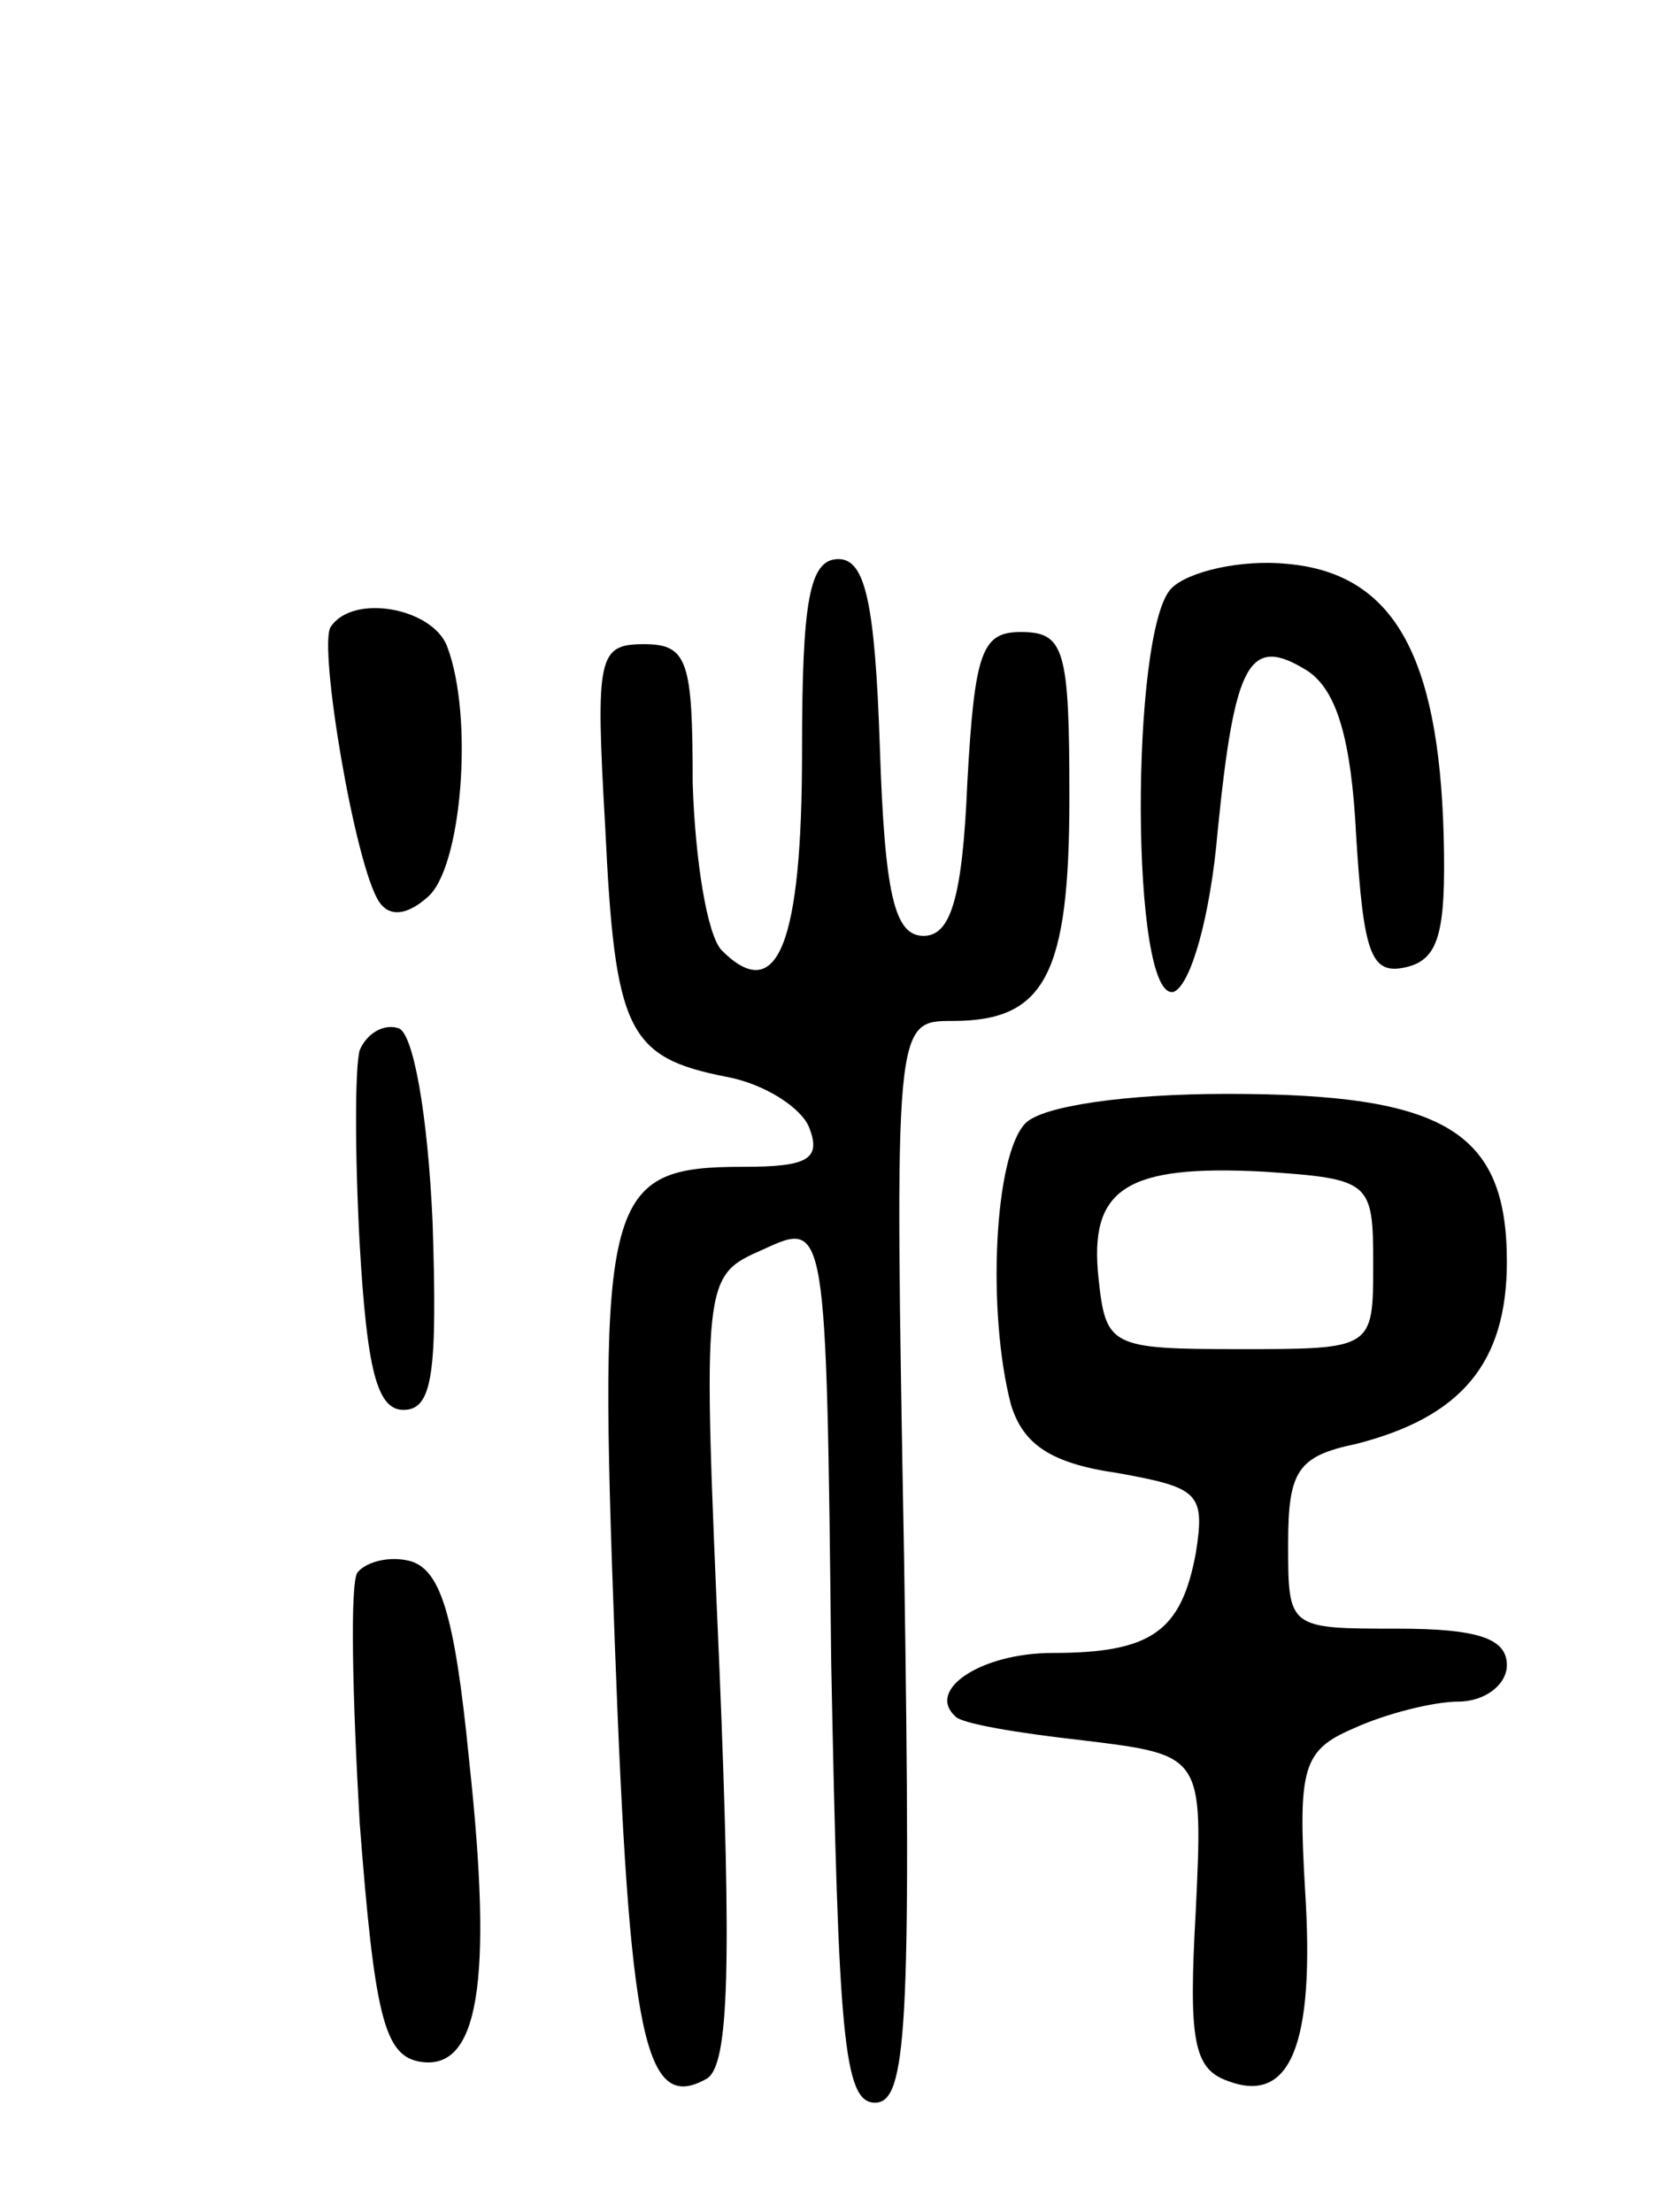 <svg version="1.0" xmlns="http://www.w3.org/2000/svg"
 width="69pt" height="91pt" viewBox="0 0 69 91"
 preserveAspectRatio="xMidYMid meet">
<g transform="translate(0,91) scale(0.1,-0.1)"
fill="#000000" stroke="none">
<path d="M330 601 c0 -79 -10 -105 -33 -82 -6 6 -11 37 -12 69 0 50 -2 57 -20
57 -19 0 -20 -5 -16 -75 4 -84 9 -95 50 -103 16 -3 31 -13 34 -21 5 -13 -1
-16 -27 -16 -57 0 -60 -11 -53 -197 6 -161 12 -193 38 -178 9 6 10 47 5 169
-7 161 -7 161 18 172 26 12 26 12 28 -170 3 -153 5 -181 18 -181 13 0 15 30
12 223 -4 222 -4 222 20 222 38 0 48 19 48 92 0 61 -2 68 -20 68 -16 0 -19 -8
-22 -62 -2 -48 -7 -63 -18 -63 -12 0 -16 17 -18 78 -2 59 -6 77 -17 77 -12 0
-15 -17 -15 -79z"/>
<path d="M482 668 c-17 -17 -17 -171 1 -166 7 3 15 31 18 66 7 70 13 81 37 66
12 -8 18 -28 20 -68 3 -48 6 -57 20 -54 14 3 17 14 16 54 -2 75 -21 108 -64
112 -19 2 -41 -3 -48 -10z"/>
<path d="M136 652 c-5 -8 10 -98 20 -113 4 -6 11 -6 20 2 14 12 19 74 8 103
-6 16 -39 22 -48 8z"/>
<path d="M148 478 c-2 -7 -2 -43 0 -80 3 -51 7 -68 18 -68 12 0 14 15 12 77
-2 45 -8 78 -14 80 -6 2 -13 -2 -16 -9z"/>
<path d="M422 448 c-13 -13 -16 -78 -6 -116 5 -16 16 -24 44 -28 33 -6 36 -8
32 -33 -6 -32 -18 -41 -59 -41 -29 0 -52 -15 -40 -26 2 -3 26 -7 53 -10 49 -6
49 -6 46 -70 -3 -53 -1 -65 13 -70 26 -10 36 15 32 78 -3 51 -1 58 20 67 13 6
33 11 43 11 11 0 20 7 20 15 0 11 -12 15 -45 15 -45 0 -45 0 -45 35 0 30 4 36
28 41 43 11 62 33 62 75 0 54 -26 69 -115 69 -42 0 -76 -5 -83 -12z m143 -58
c0 -35 0 -35 -55 -35 -53 0 -55 1 -58 29 -4 37 11 47 68 44 44 -3 45 -4 45
-38z"/>
<path d="M147 263 c-3 -5 -2 -51 1 -103 6 -78 10 -95 24 -98 25 -5 31 32 21
124 -6 61 -12 79 -25 82 -9 2 -18 -1 -21 -5z"/>
</g>
</svg>
